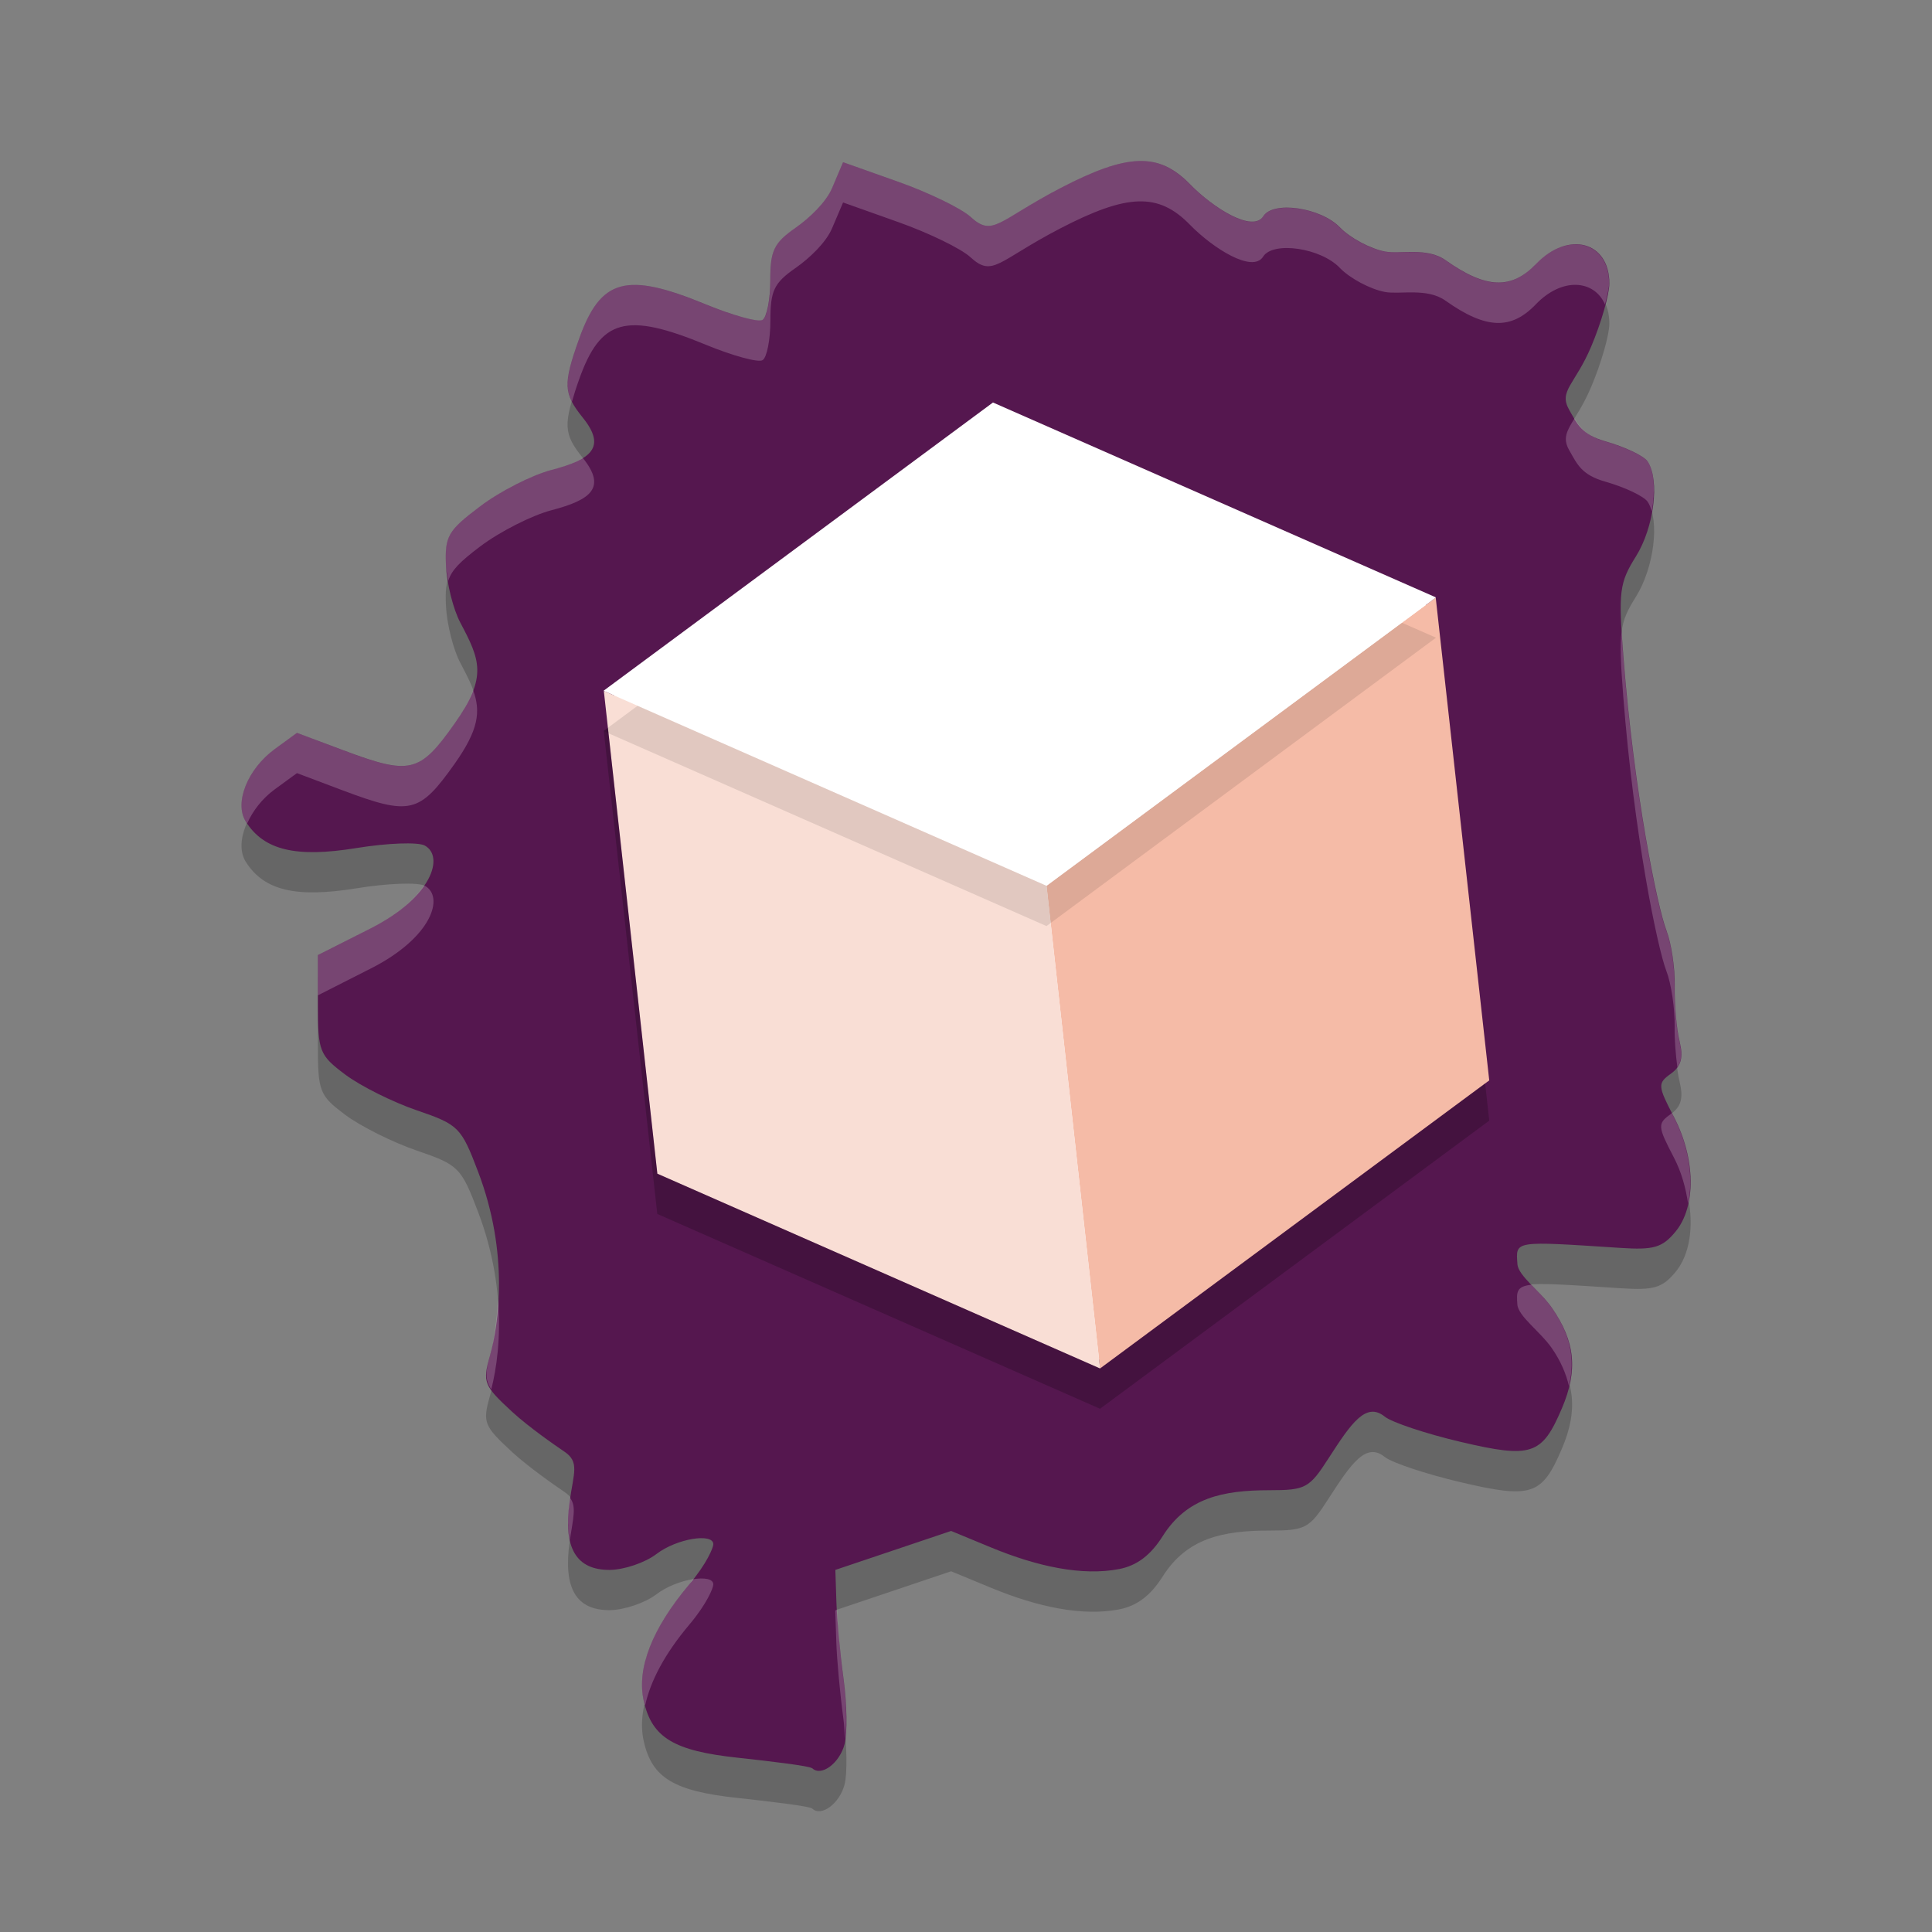 <svg xmlns="http://www.w3.org/2000/svg" width="24" height="24" version="1">
 <rect width="100%" height="100%" fill="#808080" stroke="none"/>
 <path style="opacity:0.2" d="m 10.088,22.466 c -0.03,-0.029 -0.528,-0.088 -0.924,-0.131 -0.793,-0.085 -1.065,-0.249 -1.167,-0.705 -0.091,-0.404 0.103,-0.9 0.566,-1.449 0.219,-0.26 0.298,-0.456 0.298,-0.498 0,-0.143 -0.454,-0.072 -0.707,0.122 C 8.014,19.912 7.754,20 7.575,20.002 7.157,20.004 6.995,19.73 7.076,19.155 7.126,18.794 7.202,18.661 7.01,18.532 6.887,18.449 6.567,18.226 6.361,18.037 6.01,17.713 5.993,17.67 6.086,17.342 6.196,16.95 6.325,16.071 5.94,15.058 5.729,14.502 5.698,14.471 5.178,14.293 4.879,14.191 4.481,13.992 4.292,13.851 3.967,13.608 3.949,13.562 3.949,12.979 L 3.949,12.364 4.609,12.03 c 0.759,-0.385 0.912,-0.892 0.668,-1.026 -0.083,-0.046 -0.463,-0.032 -0.85,0.031 -0.753,0.122 -1.148,0.027 -1.373,-0.328 -0.148,-0.233 0.021,-0.655 0.361,-0.904 L 3.689,9.604 4.259,9.818 C 5.096,10.132 5.211,10.105 5.647,9.489 6.061,8.904 5.961,8.695 5.718,8.234 5.63,8.068 5.551,7.751 5.54,7.528 5.524,7.159 5.561,7.094 5.965,6.789 6.209,6.604 6.607,6.402 6.851,6.338 7.345,6.208 7.536,6.057 7.241,5.69 6.998,5.387 6.993,5.276 7.193,4.712 7.461,3.959 7.777,3.873 8.767,4.281 c 0.335,0.138 0.652,0.225 0.705,0.193 0.053,-0.032 0.097,-0.254 0.097,-0.492 0,-0.372 0.045,-0.465 0.315,-0.654 C 10.057,3.207 10.261,3.013 10.336,2.837 l 0.137,-0.321 0.687,0.244 c 0.378,0.134 0.781,0.33 0.896,0.435 0.279,0.256 0.339,0.048 1.114,-0.356 0.839,-0.436 1.223,-0.448 1.612,-0.05 0.292,0.299 0.781,0.605 0.911,0.398 0.123,-0.195 0.715,-0.108 0.952,0.139 0.126,0.131 0.379,0.266 0.562,0.3 0.184,0.034 0.521,-0.056 0.75,0.107 0.506,0.359 0.819,0.365 1.124,0.047 0.399,-0.416 0.911,-0.28 0.911,0.241 0,0.138 -0.101,0.49 -0.224,0.781 -0.204,0.483 -0.411,0.553 -0.274,0.792 0.099,0.173 0.151,0.304 0.447,0.389 0.246,0.07 0.484,0.183 0.528,0.252 0.151,0.234 0.078,0.818 -0.147,1.178 -0.205,0.327 -0.219,0.436 -0.156,1.24 0.133,1.711 0.425,3.123 0.535,3.407 0.061,0.158 0.108,0.469 0.103,0.692 -0.004,0.223 0.022,0.53 0.06,0.683 0.05,0.204 0.021,0.311 -0.108,0.404 -0.166,0.119 -0.164,0.15 0.038,0.537 0.269,0.517 0.278,1.113 0.02,1.425 -0.164,0.198 -0.269,0.229 -0.683,0.202 -1.337,-0.087 -1.301,-0.093 -1.281,0.201 0.01,0.147 0.285,0.337 0.428,0.543 0.29,0.419 0.326,0.776 0.124,1.25 -0.247,0.58 -0.376,0.623 -1.26,0.415 -0.429,-0.101 -0.852,-0.242 -0.94,-0.313 -0.232,-0.188 -0.416,0.079 -0.698,0.517 -0.239,0.372 -0.286,0.397 -0.735,0.397 -0.579,4.96e-4 -1.024,0.093 -1.326,0.571 -0.149,0.236 -0.319,0.365 -0.539,0.408 -0.455,0.089 -1.013,-0.028 -1.593,-0.268 l -0.496,-0.205 -0.719,0.242 -0.719,0.242 0.013,0.397 c 0.007,0.218 0.047,0.65 0.089,0.958 0.042,0.309 0.048,0.672 0.013,0.808 -0.061,0.238 -0.291,0.409 -0.403,0.3 z"/>
 <path style="fill:#55174f" d="m 10.088,21.966 c -0.03,-0.029 -0.528,-0.088 -0.924,-0.131 -0.793,-0.085 -1.065,-0.249 -1.167,-0.705 -0.091,-0.404 0.103,-0.9 0.566,-1.449 0.219,-0.26 0.298,-0.456 0.298,-0.498 0,-0.143 -0.454,-0.072 -0.707,0.122 C 8.014,19.412 7.754,19.5 7.575,19.502 7.157,19.504 6.995,19.23 7.076,18.655 7.126,18.294 7.202,18.161 7.01,18.032 6.887,17.949 6.567,17.726 6.361,17.537 6.01,17.213 5.993,17.171 6.086,16.842 6.196,16.45 6.325,15.571 5.94,14.558 5.729,14.002 5.698,13.971 5.178,13.793 4.879,13.691 4.481,13.492 4.292,13.351 3.967,13.108 3.949,13.062 3.949,12.479 l 4.048e-4,-0.615 0.66,-0.334 C 5.368,11.145 5.522,10.638 5.277,10.504 5.194,10.458 4.814,10.472 4.427,10.535 3.675,10.657 3.279,10.562 3.054,10.207 2.906,9.974 3.075,9.552 3.415,9.304 L 3.689,9.104 4.259,9.318 C 5.096,9.632 5.211,9.605 5.647,8.989 6.061,8.404 5.961,8.195 5.718,7.734 5.63,7.568 5.551,7.251 5.54,7.028 5.524,6.659 5.561,6.594 5.965,6.289 6.209,6.104 6.607,5.902 6.851,5.838 7.345,5.708 7.536,5.557 7.241,5.19 6.998,4.887 6.993,4.776 7.193,4.212 7.461,3.459 7.777,3.373 8.767,3.781 c 0.335,0.138 0.652,0.225 0.705,0.193 0.053,-0.032 0.097,-0.254 0.097,-0.492 0,-0.372 0.045,-0.465 0.315,-0.654 C 10.057,2.707 10.261,2.513 10.336,2.337 L 10.473,2.015 11.16,2.259 c 0.378,0.134 0.781,0.33 0.896,0.435 0.279,0.256 0.339,0.048 1.114,-0.356 0.839,-0.436 1.223,-0.448 1.612,-0.05 0.292,0.299 0.781,0.605 0.911,0.398 0.123,-0.195 0.715,-0.108 0.952,0.139 0.126,0.131 0.379,0.266 0.562,0.3 0.184,0.034 0.521,-0.056 0.75,0.107 0.506,0.359 0.819,0.365 1.124,0.047 0.399,-0.416 0.911,-0.28 0.911,0.241 0,0.138 -0.101,0.49 -0.224,0.781 -0.204,0.483 -0.411,0.553 -0.274,0.792 0.099,0.173 0.151,0.304 0.447,0.389 0.246,0.07 0.484,0.183 0.528,0.252 0.151,0.234 0.078,0.818 -0.147,1.178 -0.205,0.327 -0.219,0.436 -0.156,1.24 0.133,1.711 0.425,3.123 0.535,3.407 0.061,0.158 0.108,0.469 0.103,0.692 -0.004,0.223 0.022,0.53 0.06,0.683 0.05,0.204 0.021,0.311 -0.108,0.404 -0.166,0.119 -0.164,0.15 0.038,0.537 0.269,0.517 0.278,1.113 0.02,1.425 -0.164,0.198 -0.269,0.229 -0.683,0.202 -1.337,-0.087 -1.301,-0.093 -1.281,0.201 0.01,0.147 0.285,0.337 0.428,0.543 0.29,0.419 0.326,0.776 0.124,1.25 -0.247,0.58 -0.376,0.623 -1.26,0.415 -0.429,-0.101 -0.852,-0.242 -0.94,-0.313 -0.232,-0.188 -0.416,0.079 -0.698,0.517 -0.239,0.372 -0.286,0.397 -0.735,0.397 -0.579,4.96e-4 -1.024,0.093 -1.326,0.571 -0.149,0.236 -0.319,0.365 -0.539,0.408 -0.455,0.089 -1.013,-0.028 -1.593,-0.268 l -0.496,-0.205 -0.719,0.242 -0.719,0.242 0.013,0.397 c 0.007,0.218 0.047,0.65 0.089,0.958 0.042,0.309 0.048,0.672 0.013,0.808 -0.061,0.238 -0.291,0.409 -0.403,0.3 z"/>
 <path style="fill:#ffffff" d="M 12.334,5.15 7.6,8.655 v 0.004 l 0.651,5.872 5.385,2.369 4.734,-3.504 -0.651,-5.872 v -0.004 z"/>
 <path style="fill:#f5bba7" d="m 17.835,7.424 -4.835,3.58 0.665,5.996 4.835,-3.579 z"/>
 <path style="fill:#ffffff" d="m 12.335,5 -4.835,3.579 4.395e-4,0.004 5.5,2.421 4.835,-3.58 -4.39e-4,-0.004 z"/>
 <path style="fill:#f9ded5" d="m 7.501,8.583 0.665,5.997 5.5,2.42 -0.665,-5.996 z"/>
 <path style="opacity:0.2;fill:#ffffff" d="M 14.144,2 C 13.894,2.008 13.589,2.12 13.169,2.338 12.394,2.741 12.335,2.95 12.056,2.695 11.941,2.589 11.537,2.393 11.159,2.259 L 10.473,2.015 10.336,2.336 c -0.075,0.177 -0.279,0.37 -0.452,0.491 -0.27,0.189 -0.314,0.282 -0.314,0.654 0,0.239 -0.043,0.46 -0.097,0.492 C 9.42,4.006 9.102,3.92 8.767,3.782 7.776,3.373 7.461,3.459 7.193,4.212 7.043,4.637 7.009,4.804 7.105,4.991 c 0.023,-0.082 0.049,-0.166 0.089,-0.278 0.268,-0.753 0.583,-0.839 1.573,-0.431 0.335,0.138 0.653,0.225 0.706,0.192 0.053,-0.032 0.097,-0.254 0.097,-0.492 0,-0.372 0.044,-0.466 0.314,-0.654 C 10.057,3.207 10.261,3.013 10.336,2.836 L 10.473,2.515 11.159,2.759 c 0.378,0.134 0.782,0.33 0.896,0.436 0.279,0.256 0.338,0.047 1.113,-0.356 0.839,-0.436 1.223,-0.447 1.612,-0.049 0.292,0.299 0.781,0.605 0.911,0.398 0.123,-0.195 0.715,-0.109 0.952,0.139 0.126,0.131 0.379,0.266 0.562,0.3 0.184,0.034 0.521,-0.055 0.75,0.107 0.506,0.359 0.818,0.365 1.123,0.047 0.326,-0.34 0.725,-0.307 0.86,9.749e-4 0.026,-0.103 0.051,-0.206 0.051,-0.26 0,-0.521 -0.513,-0.657 -0.911,-0.241 C 18.775,3.599 18.463,3.593 17.957,3.234 17.728,3.071 17.391,3.16 17.207,3.126 17.023,3.093 16.77,2.958 16.644,2.827 16.407,2.579 15.815,2.493 15.692,2.688 15.562,2.895 15.073,2.588 14.781,2.289 14.586,2.09 14.393,1.993 14.144,2 Z m 5.416,3.196 c -0.097,0.158 -0.151,0.25 -0.066,0.398 0.099,0.173 0.151,0.305 0.447,0.389 0.246,0.07 0.484,0.183 0.528,0.252 0.022,0.033 0.037,0.074 0.05,0.12 0.043,-0.249 0.035,-0.489 -0.05,-0.62 C 20.424,5.667 20.186,5.554 19.94,5.484 19.71,5.418 19.631,5.317 19.559,5.197 Z M 7.24,5.689 C 7.15,5.746 7.02,5.794 6.851,5.838 6.607,5.902 6.209,6.104 5.965,6.288 5.561,6.594 5.523,6.658 5.54,7.028 5.543,7.083 5.559,7.151 5.569,7.214 5.612,7.079 5.714,6.978 5.965,6.788 6.209,6.604 6.607,6.402 6.851,6.338 7.345,6.209 7.536,6.057 7.241,5.69 c -3.38e-4,-4.21e-4 -6.5e-4,-5.5e-4 -0.001,-0.001 z M 20.145,7.845 c -0.023,0.17 -0.012,0.398 0.02,0.809 0.133,1.711 0.425,3.123 0.535,3.407 0.061,0.158 0.107,0.469 0.103,0.692 -0.003,0.16 0.013,0.346 0.034,0.505 0.055,-0.078 0.062,-0.174 0.025,-0.322 -0.037,-0.153 -0.064,-0.46 -0.06,-0.683 0.004,-0.223 -0.041,-0.535 -0.103,-0.692 -0.11,-0.284 -0.402,-1.696 -0.535,-3.407 -0.01,-0.127 -0.014,-0.213 -0.02,-0.309 z M 5.878,8.575 C 5.835,8.694 5.762,8.826 5.647,8.989 5.21,9.605 5.096,9.633 4.259,9.319 L 3.689,9.104 3.415,9.304 C 3.075,9.552 2.906,9.974 3.054,10.207 c 0.005,0.008 0.011,0.014 0.017,0.021 C 3.14,10.074 3.256,9.92 3.415,9.804 L 3.689,9.604 4.259,9.819 C 5.096,10.133 5.21,10.105 5.647,9.489 5.945,9.068 5.974,8.841 5.878,8.575 Z m -0.612,2.427 c -0.118,0.172 -0.327,0.361 -0.656,0.527 l -0.66,0.335 v 0.5 l 0.66,-0.335 c 0.759,-0.385 0.912,-0.891 0.668,-1.025 -0.002,-0.001 -0.009,-8.5e-4 -0.012,-0.002 z m 15.502,2.825 c -0.005,0.004 -0.007,0.008 -0.013,0.012 -0.166,0.119 -0.165,0.15 0.037,0.537 0.098,0.187 0.149,0.383 0.178,0.574 0.068,-0.314 0.01,-0.713 -0.178,-1.074 -0.011,-0.021 -0.015,-0.03 -0.024,-0.049 z m -1.748,2.133 c -0.183,0.021 -0.182,0.09 -0.171,0.244 0.01,0.147 0.285,0.337 0.428,0.543 0.112,0.162 0.176,0.316 0.213,0.47 0.081,-0.343 0.017,-0.638 -0.213,-0.97 -0.07,-0.101 -0.17,-0.197 -0.257,-0.287 z M 6.186,16.136 c -0.015,0.294 -0.055,0.548 -0.1,0.706 -0.057,0.202 -0.061,0.299 0.017,0.417 0.063,-0.251 0.123,-0.637 0.083,-1.123 z m 0.896,2.471 c -0.003,0.02 -0.004,0.027 -0.007,0.049 -0.027,0.192 -0.024,0.348 0.004,0.474 0.041,-0.271 0.084,-0.414 0.003,-0.522 z m 1.703,1.008 c -0.045,-0.01 -0.108,-0.008 -0.178,0.003 -0.019,0.024 -0.024,0.039 -0.045,0.064 -0.463,0.549 -0.656,1.045 -0.565,1.449 0.004,0.02 0.011,0.037 0.017,0.056 0.066,-0.305 0.243,-0.642 0.549,-1.005 0.219,-0.26 0.298,-0.457 0.298,-0.499 0,-0.036 -0.029,-0.058 -0.075,-0.068 z m 1.612,0.383 -0.021,0.007 0.013,0.396 c 0.007,0.218 0.047,0.649 0.089,0.958 0.011,0.079 0.012,0.159 0.018,0.24 0.024,-0.16 0.02,-0.462 -0.018,-0.74 -0.038,-0.278 -0.068,-0.629 -0.08,-0.861 z"/>
 <path style="opacity:0.2" d="m 7.551,9.041 -0.051,0.038 v 0.004 L 8.165,15.08 13.665,17.5 18.5,13.921 18.449,13.459 13.665,17 8.165,14.58 Z"/>
 <path style="opacity:0.1" d="M 17.415,7.736 13,11.004 7.92,8.768 7.5,9.079 v 0.004 l 5.5,2.421 4.835,-3.58 v -0.004 z"/>
</svg>
